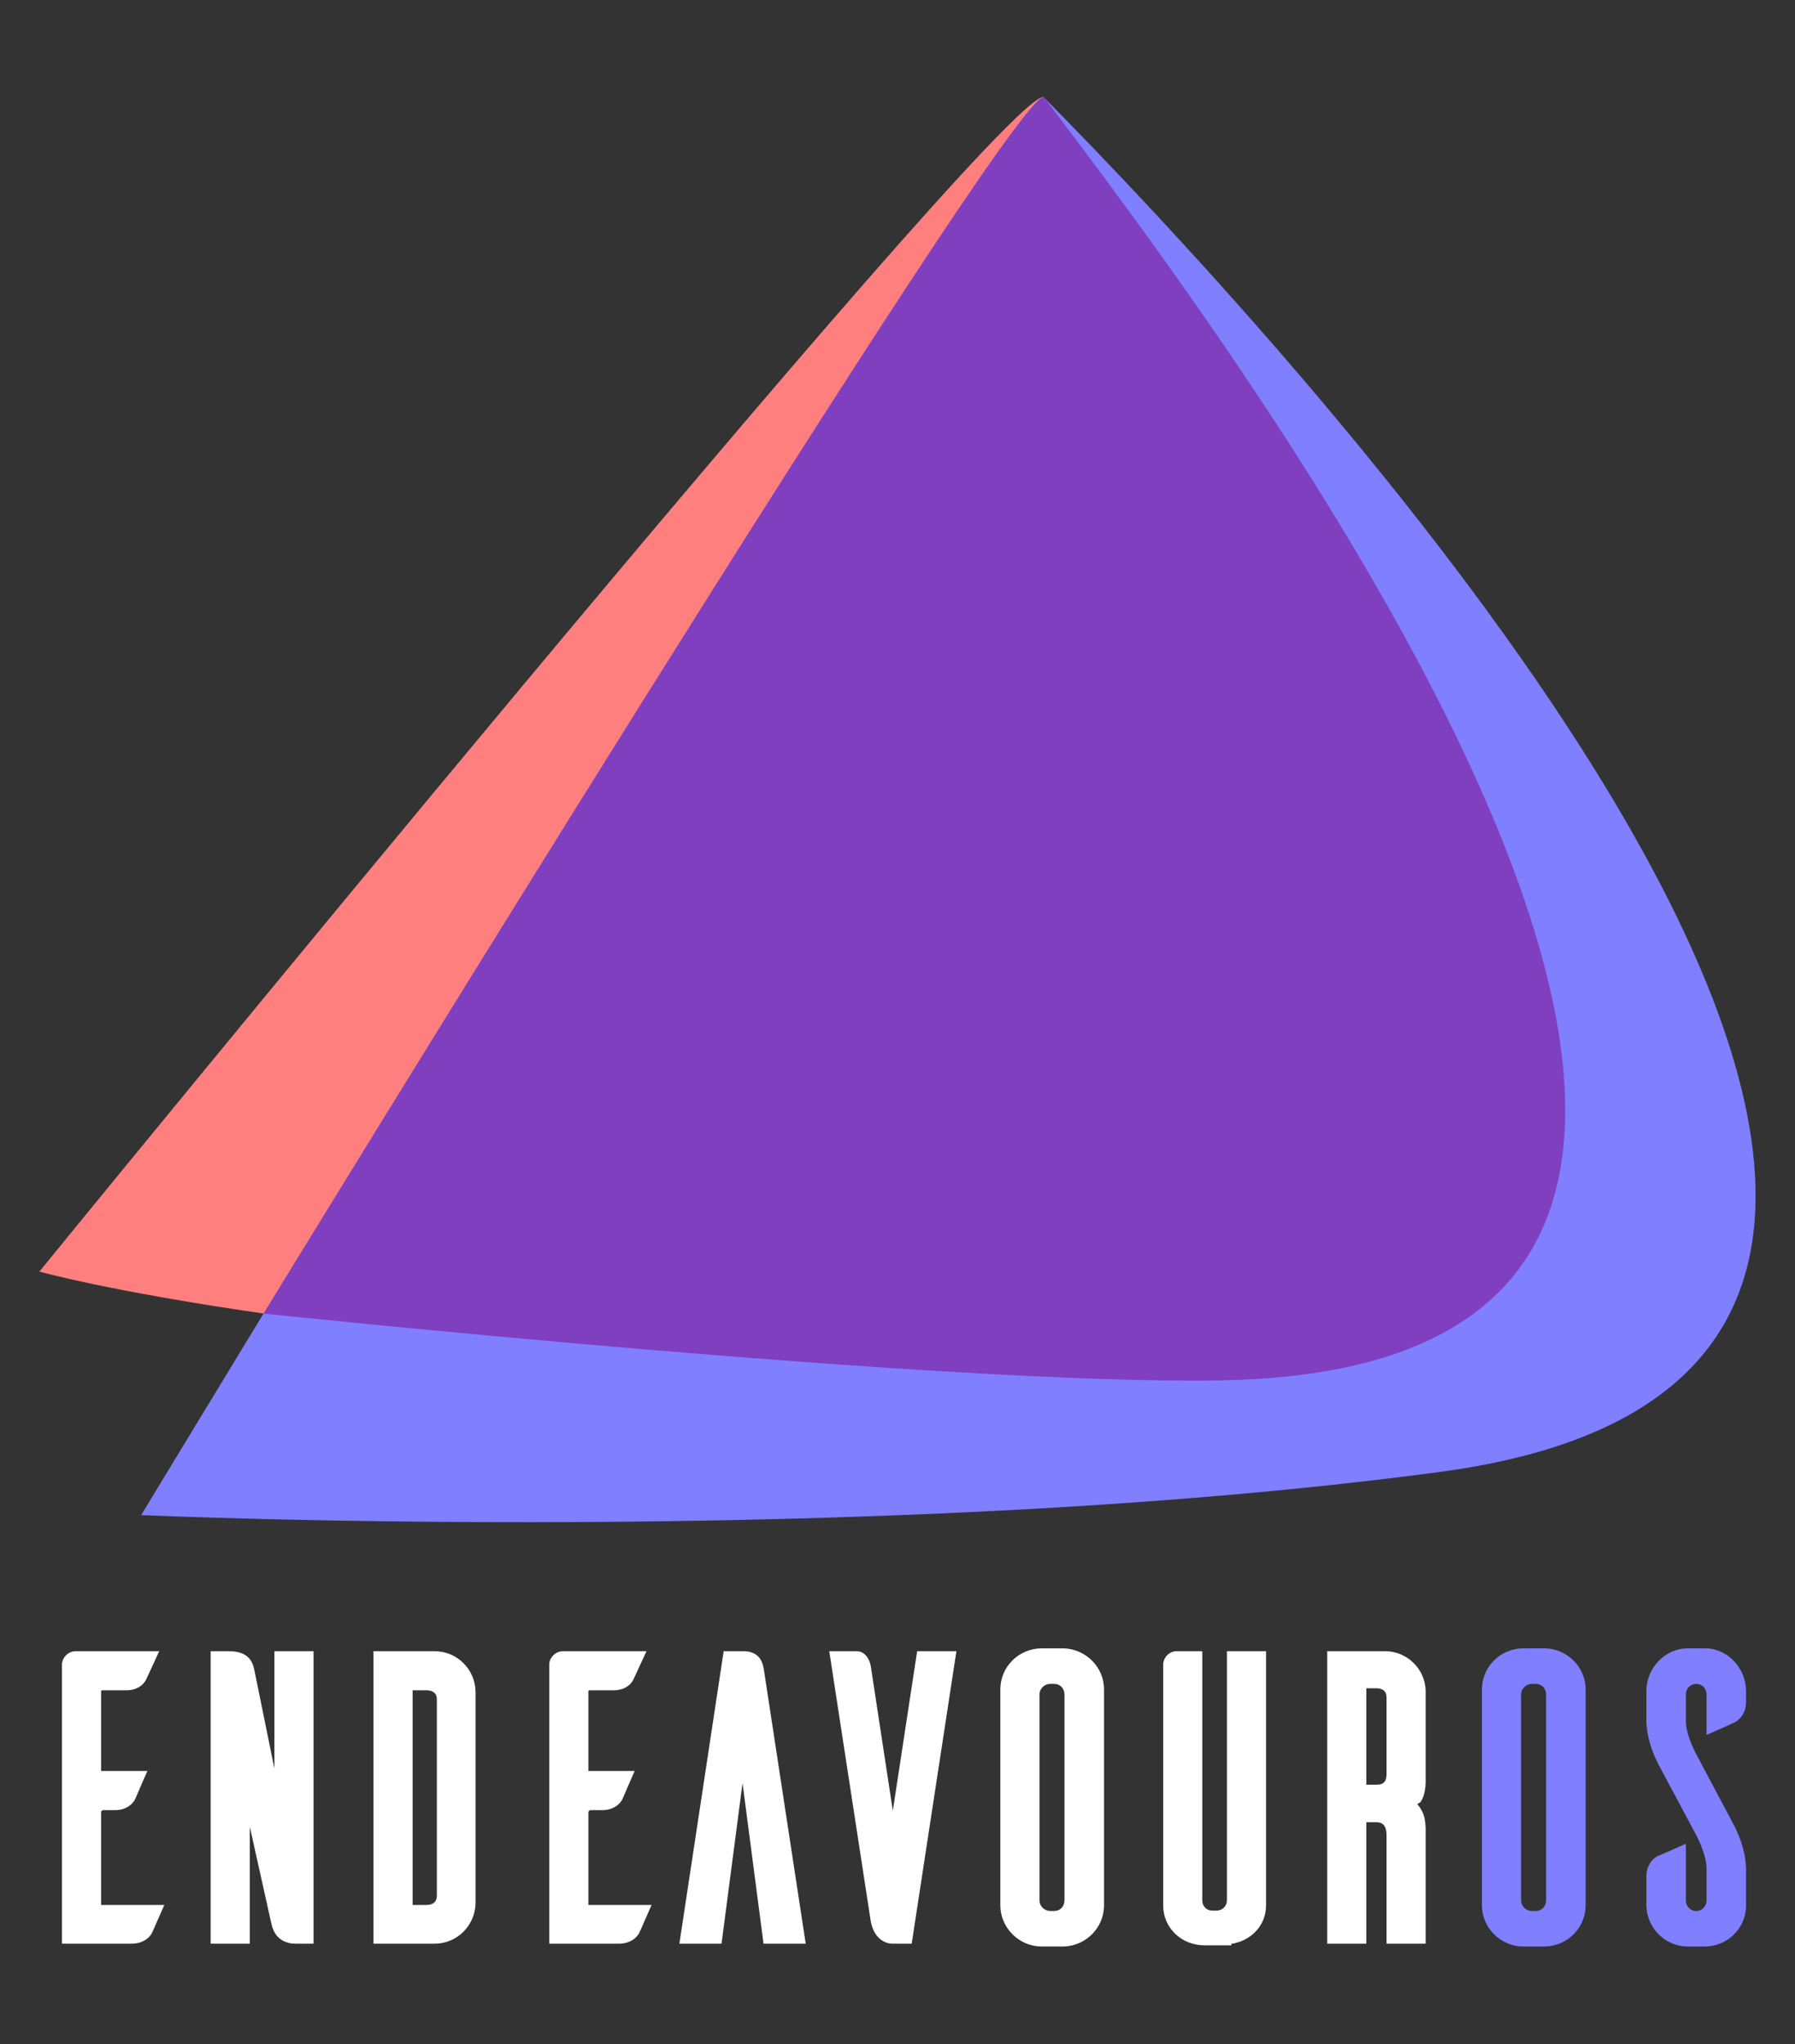 <?xml version="1.0" encoding="UTF-8" standalone="no"?>
<!-- Created with Inkscape (http://www.inkscape.org/) -->

<svg
   xmlns:dc="http://purl.org/dc/elements/1.1/"
   xmlns:cc="http://creativecommons.org/ns#"
   xmlns:rdf="http://www.w3.org/1999/02/22-rdf-syntax-ns#"
   xmlns:svg="http://www.w3.org/2000/svg"
   xmlns="http://www.w3.org/2000/svg"
   xmlns:sodipodi="http://sodipodi.sourceforge.net/DTD/sodipodi-0.dtd"
   xmlns:inkscape="http://www.inkscape.org/namespaces/inkscape"
   width="52.69mm"
   height="60.004mm"
   viewBox="0 0 52.69 60.004"
   version="1.1"
   id="svg896"
   inkscape:version="0.92.4 5da689c313, 2019-01-14"
   sodipodi:docname="endeavour-logo-dark-background.svg">
  <rect x="0" y="0" width="52.69" height="60.004" fill="#333333" stroke="none"/>
  <defs
     id="defs890" />
  <sodipodi:namedview
     id="base"
     pagecolor="#ffffff"
     bordercolor="#666666"
     borderopacity="1.0"
     inkscape:pageopacity="0.0"
     inkscape:pageshadow="2"
     inkscape:zoom="1.232724"
     inkscape:cx="206.77681"
     inkscape:cy="139.76561"
     inkscape:document-units="mm"
     inkscape:current-layer="g1230-2"
     showgrid="false"
     inkscape:window-width="1920"
     inkscape:window-height="1029"
     inkscape:window-x="1600"
     inkscape:window-y="0"
     inkscape:window-maximized="1" />
  <g
     inkscape:label="Layer 1"
     inkscape:groupmode="layer"
     id="layer1"
     transform="translate(-65.386,-119.523)">
    <g
       id="g3937"
       transform="translate(76.224,-12.738)">
      <g
         id="g3201"
         transform="translate(146.469,177.455)">
        <path
           id="path3195"
           d="m -126.652,-42.324 c 4.565,6.449 23.844,31.444 10.699,36.612 -6.119,2.813 -34.03,-1.647 -33.619,-0.921 -1.996,3.28 -3.591,5.916 -3.591,5.916 0,0 21.452,0.967 38.133,-1.269 23.737,-3.182 -4.879,-33.505 -11.622,-40.337 z"
           style="opacity:1;fill:#7f7fff;fill-opacity:1;stroke-width:0.585"
           inkscape:connector-curvature="0" />
        <path
           id="path3197"
           d="m -126.704,-42.34 c -1.524,0.209 -29.447,34.474 -29.447,34.474 0,0 2.007,0.57 6.579,1.232 1.485,-1.154 22.289,-36.243 22.92,-35.691 -0.011,-0.014 -0.028,-0.019 -0.052,-0.016 z"
           style="opacity:1;fill:#ff7f7f;fill-opacity:1;stroke-width:0.585"
           inkscape:connector-curvature="0" />
        <path
           id="path3199"
           d="m -126.677,-42.336 c -0.96,-0.156 -22.895,35.703 -22.895,35.703 0,0 19.915,2.1 28.079,1.962 23.119,-0.39 0.176,-30.599 -5.159,-37.653 -0.007,-0.007 -0.015,-0.011 -0.025,-0.012 z"
           style="opacity:1;fill:#7f3fbf;fill-opacity:1;stroke-width:0.585"
           inkscape:connector-curvature="0" />
      </g>
      <g
         transform="matrix(1.474,0,0,1.474,-519.071,104.931)"
         id="g1230-2">
        <path
           style="color:#000000;font-style:normal;font-variant:normal;font-weight:normal;font-stretch:normal;font-size:11.666px;line-height:1.25;font-family:Ailerons;-inkscape-font-specification:'Ailerons, Normal';font-variant-ligatures:normal;font-variant-position:normal;font-variant-caps:normal;font-variant-numeric:normal;font-variant-alternates:normal;font-feature-settings:normal;text-indent:0;text-align:start;text-decoration:none;text-decoration-line:none;text-decoration-style:solid;text-decoration-color:#000000;letter-spacing:0px;word-spacing:0px;text-transform:none;writing-mode:lr-tb;direction:ltr;text-orientation:mixed;dominant-baseline:auto;baseline-shift:baseline;text-anchor:start;white-space:normal;shape-padding:0;clip-rule:nonzero;display:inline;overflow:visible;visibility:visible;opacity:1;isolation:auto;mix-blend-mode:normal;color-interpolation:sRGB;color-interpolation-filters:linearRGB;solid-color:#000000;solid-opacity:1;vector-effect:none;fill:#ffffff;fill-opacity:1;fill-rule:nonzero;stroke:none;stroke-width:1.123;stroke-linecap:butt;stroke-linejoin:miter;stroke-miterlimit:4;stroke-dasharray:none;stroke-dashoffset:0;stroke-opacity:1;color-rendering:auto;image-rendering:auto;shape-rendering:auto;text-rendering:auto;enable-background:accumulate"
           d="M 115.906 183.396 C 113.363 183.396 111.305 185.446 111.305 187.951 L 111.305 212.062 L 111.305 212.068 C 111.355 214.528 113.401 216.566 115.906 216.566 L 118.387 216.566 L 118.398 216.566 C 120.836 216.465 122.789 214.513 122.84 212.068 L 122.84 212.062 L 122.84 187.951 C 122.84 185.493 120.844 183.498 118.398 183.396 L 118.387 183.396 L 115.906 183.396 z M 8.455 183.711 C 7.637 183.711 6.98 184.349 6.91 185.117 L 6.908 185.143 L 6.908 216.252 L 14.65 216.252 C 15.846 216.252 16.582 215.666 16.891 215.111 L 16.896 215.1 L 16.902 215.09 C 17.082 214.731 17.591 213.534 17.947 212.732 L 18.297 211.943 L 11.26 211.943 L 11.26 201.598 C 11.26 201.527 11.391 201.395 11.463 201.395 L 12.809 201.395 C 14.004 201.395 14.713 200.782 15.006 200.254 L 15.012 200.242 L 15.018 200.232 C 15.113 200.041 15.267 199.673 15.463 199.213 C 15.659 198.752 15.884 198.227 16.061 197.83 L 16.41 197.041 L 11.26 197.041 L 11.26 188.266 C 11.26 188.079 11.276 188.062 11.463 188.062 L 14.066 188.062 C 15.277 188.062 16.019 187.432 16.285 186.834 L 17.727 183.711 L 8.455 183.711 z M 23.451 183.711 L 23.451 184.271 L 23.451 216.252 L 27.805 216.252 L 27.805 203.242 L 30.154 213.793 C 30.22 214.1 30.326 214.695 30.715 215.242 C 31.105 215.791 31.831 216.252 32.855 216.252 L 34.896 216.252 L 34.896 183.711 L 30.543 183.711 L 30.543 196.779 L 28.334 185.912 L 28.334 185.91 C 28.239 185.433 28.093 184.865 27.641 184.412 C 27.188 183.959 26.481 183.711 25.494 183.711 L 23.451 183.711 z M 41.566 183.711 L 41.566 184.271 L 41.566 216.252 L 48.367 216.252 C 50.864 216.252 52.871 214.245 52.922 211.754 L 52.922 211.748 L 52.922 188.215 L 52.922 188.209 C 52.872 185.718 50.864 183.711 48.367 183.711 L 41.566 183.711 z M 62.668 183.711 C 61.85 183.711 61.191 184.348 61.121 185.117 L 61.119 185.143 L 61.119 216.252 L 68.861 216.252 C 70.057 216.252 70.793 215.666 71.102 215.111 L 71.107 215.1 L 71.113 215.09 C 71.293 214.731 71.802 213.534 72.158 212.732 L 72.508 211.943 L 65.473 211.943 L 65.473 201.598 C 65.473 201.525 65.603 201.395 65.674 201.395 L 67.021 201.395 C 68.217 201.395 68.924 200.781 69.217 200.254 L 69.223 200.242 L 69.229 200.232 C 69.324 200.042 69.479 199.673 69.676 199.213 C 69.872 198.752 70.097 198.227 70.273 197.83 L 70.623 197.041 L 65.473 197.041 L 65.473 188.266 C 65.473 188.078 65.489 188.062 65.674 188.062 L 68.277 188.062 C 69.484 188.062 70.226 187.437 70.494 186.84 L 70.496 186.836 L 71.938 183.711 L 62.668 183.711 z M 80.525 183.711 L 80.453 184.188 L 75.598 216.252 L 80.287 216.252 L 82.623 198.387 L 84.959 216.252 L 89.652 216.252 L 85.018 185.891 L 85.018 185.889 C 84.947 185.443 84.859 184.925 84.514 184.467 C 84.168 184.009 83.55 183.711 82.758 183.711 L 80.525 183.711 z M 92.271 183.711 L 92.371 184.357 L 96.859 213.58 L 96.859 213.584 C 96.876 213.685 96.963 214.334 97.295 214.957 C 97.627 215.58 98.312 216.252 99.344 216.252 L 101.443 216.252 L 106.418 183.711 L 102.049 183.711 L 99.344 201.465 L 96.893 185.393 L 96.891 185.387 C 96.68 184.178 95.917 183.711 95.395 183.711 L 92.271 183.711 z M 130.924 183.711 C 130.125 183.711 129.494 184.349 129.424 185.117 L 129.422 185.143 L 129.422 212.012 C 129.422 214.517 131.495 216.432 133.977 216.432 L 137.006 216.432 L 137.006 216.271 C 139.137 215.962 140.865 214.27 140.865 212.01 L 140.865 183.711 L 136.514 183.711 L 136.514 211.428 C 136.514 212.067 136.007 212.572 135.367 212.572 L 134.875 212.572 C 134.235 212.572 133.773 212.085 133.773 211.428 L 133.773 183.711 L 130.924 183.711 z M 147.672 183.711 L 147.672 184.271 L 147.672 216.252 L 152.023 216.252 L 152.023 202.74 L 153.17 202.74 C 153.487 202.74 153.736 202.824 153.92 203.012 C 154.104 203.199 154.27 203.537 154.27 204.201 L 154.27 216.252 L 158.623 216.252 L 158.623 203.684 C 158.623 203.684 158.651 203.042 158.5 202.305 C 158.393 201.779 158.115 201.212 157.693 200.738 C 157.818 200.618 158.018 200.566 158.104 200.428 C 158.327 200.065 158.445 199.669 158.518 199.299 C 158.663 198.559 158.623 197.885 158.623 197.885 L 158.623 188.221 C 158.623 185.716 156.57 183.711 154.111 183.711 L 147.672 183.711 z M 116.83 187.346 L 117.297 187.346 C 117.937 187.346 118.441 187.837 118.441 188.535 L 118.441 211.428 C 118.441 212.126 117.937 212.617 117.297 212.617 L 116.83 212.617 C 116.175 212.586 115.658 212.068 115.658 211.428 L 115.658 188.535 C 115.658 187.895 116.175 187.377 116.83 187.346 z M 152.023 187.838 L 153.17 187.838 C 153.498 187.838 153.779 187.927 153.959 188.078 C 154.139 188.229 154.27 188.44 154.27 188.895 L 154.27 197.332 C 154.27 197.945 154.118 198.199 153.951 198.346 C 153.784 198.492 153.517 198.568 153.17 198.568 L 152.023 198.568 L 152.023 187.838 z M 45.92 188.062 L 47.469 188.062 C 47.824 188.062 48.119 188.156 48.303 188.307 C 48.487 188.458 48.615 188.665 48.615 189.119 L 48.615 210.844 C 48.615 211.325 48.482 211.544 48.299 211.697 C 48.116 211.851 47.824 211.943 47.469 211.943 L 45.92 211.943 L 45.92 188.062 z "
           transform="matrix(0.179,0,0,0.179,344.796,18.542)"
           id="path822" />
        <path
           style="font-style:normal;font-variant:normal;font-weight:normal;font-stretch:normal;font-size:11.666px;line-height:1.25;font-family:Ailerons;-inkscape-font-specification:'Ailerons, Normal';font-variant-ligatures:normal;font-variant-caps:normal;font-variant-numeric:normal;font-feature-settings:normal;text-align:start;letter-spacing:0px;word-spacing:0px;writing-mode:lr-tb;text-anchor:start;fill:#7f7fff;fill-opacity:1;stroke:none;stroke-width:1.122"
           d="M 169.486 183.396 C 166.943 183.396 164.885 185.446 164.885 187.951 L 164.885 212.062 L 164.885 212.068 C 164.935 214.528 166.982 216.566 169.486 216.566 L 171.967 216.566 L 171.979 216.566 C 174.416 216.465 176.369 214.513 176.42 212.068 L 176.42 212.062 L 176.42 187.951 C 176.42 185.493 174.423 183.498 171.979 183.396 L 171.967 183.396 L 169.486 183.396 z M 187.781 183.396 C 185.208 183.396 183.18 185.626 183.18 188.131 L 183.18 191.328 C 183.18 191.328 183.052 193.629 184.686 196.615 L 188.547 203.844 L 188.551 203.852 C 188.551 203.852 188.881 204.428 189.215 205.23 C 189.549 206.033 189.869 207.057 189.869 207.836 L 189.869 211.428 C 189.869 212.126 189.363 212.617 188.723 212.617 C 188.083 212.617 187.578 212.113 187.578 211.473 L 187.578 205.133 L 186.789 205.482 C 186.384 205.662 185.858 205.899 185.4 206.1 C 184.943 206.301 184.506 206.481 184.461 206.496 L 184.41 206.514 L 184.367 206.541 C 183.828 206.841 183.182 207.57 183.182 208.781 L 183.182 212.02 L 183.182 212.025 C 183.232 214.47 185.18 216.466 187.625 216.568 L 187.635 216.568 L 189.666 216.568 C 192.209 216.568 194.266 214.518 194.266 212.014 L 194.266 208.053 C 194.266 208.053 194.395 205.752 192.762 202.766 L 188.898 195.49 L 188.895 195.48 C 188.895 195.48 188.565 194.917 188.232 194.127 C 187.899 193.337 187.578 192.324 187.578 191.545 L 187.578 188.537 C 187.578 187.838 188.085 187.348 188.725 187.348 C 189.365 187.348 189.871 187.839 189.871 188.537 L 189.871 193.018 L 190.646 192.689 C 191.518 192.323 192.744 191.755 193.059 191.598 L 193.07 191.59 L 193.082 191.584 C 193.622 191.284 194.266 190.555 194.266 189.344 L 194.266 188.131 C 194.266 185.673 192.303 183.448 189.812 183.396 L 189.807 183.396 L 187.781 183.396 z M 170.412 187.346 L 170.879 187.346 C 171.519 187.346 172.023 187.836 172.023 188.535 L 172.023 211.428 C 172.023 212.126 171.519 212.617 170.879 212.617 L 170.412 212.617 C 169.757 212.586 169.24 212.068 169.24 211.428 L 169.24 188.535 C 169.24 187.895 169.757 187.377 170.412 187.346 z "
           transform="matrix(0.179,0,0,0.179,344.796,18.542)"
           id="path1192-8" />
      </g>
    </g>
  </g>
</svg>
